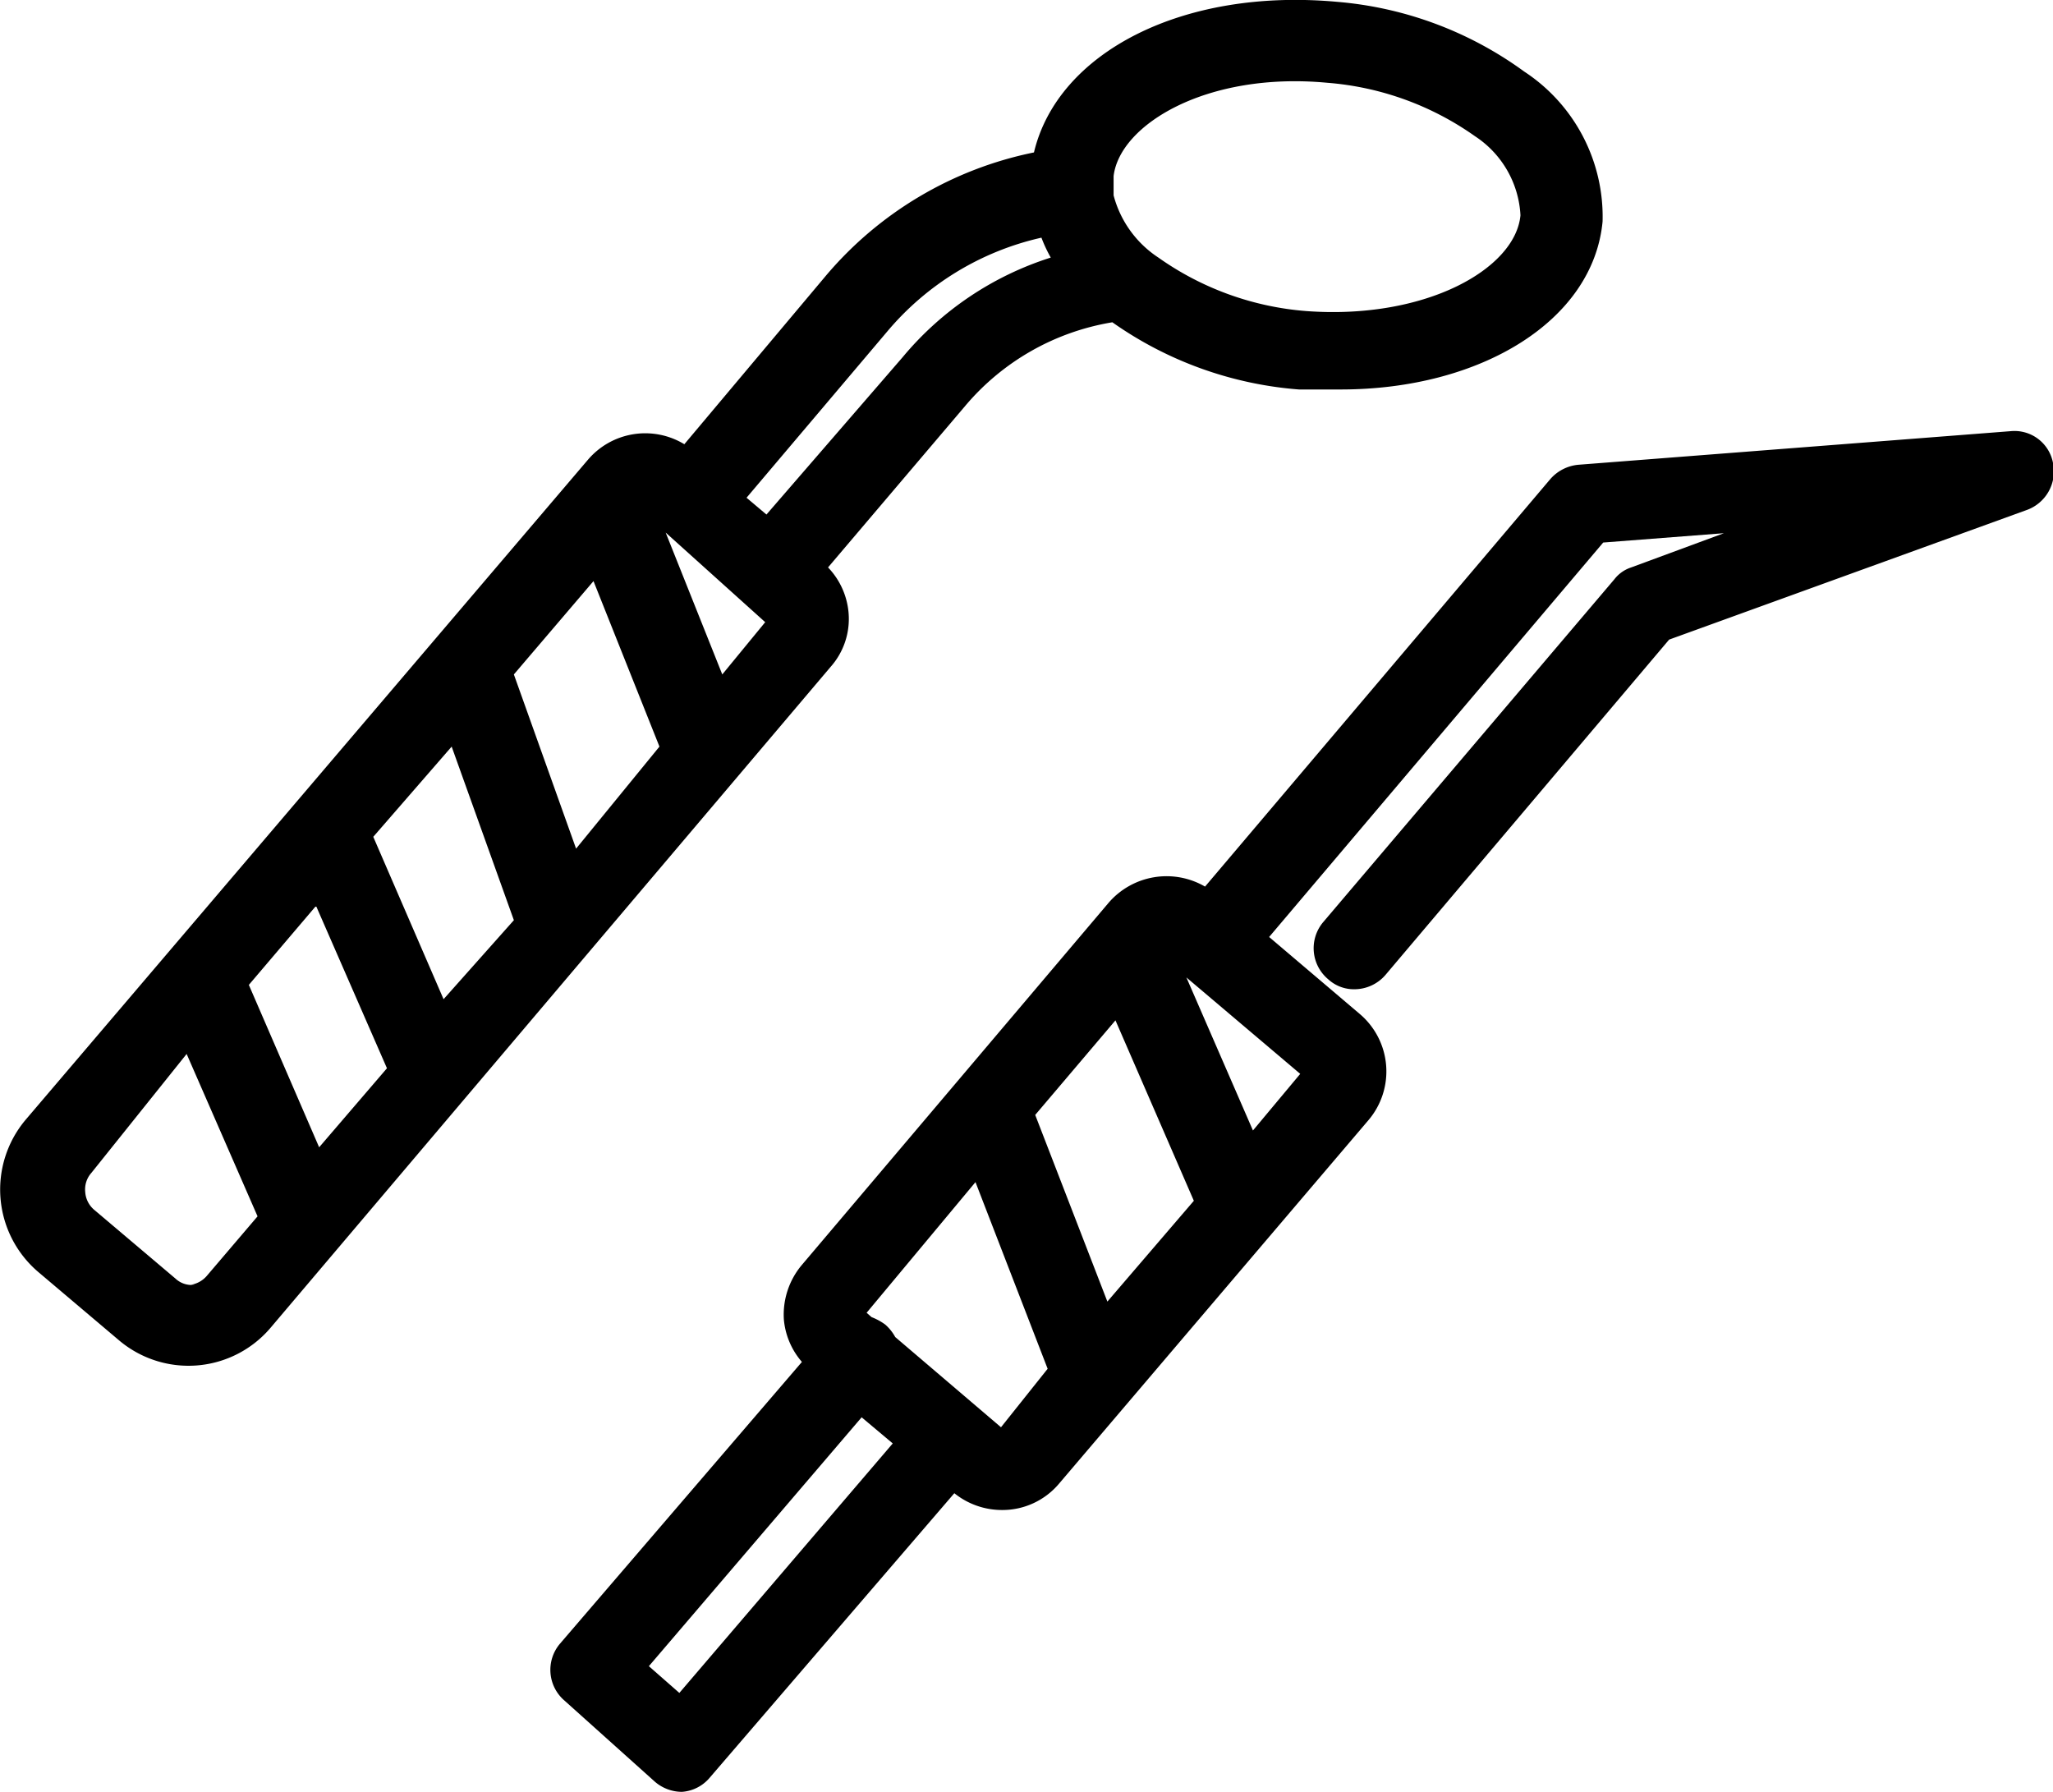 <svg viewBox="0 0 33 28.8" xmlns="http://www.w3.org/2000/svg">
  <path d="M33 7.44a.63.63 0 00-.68-.51l-6.95.54a.68.68 0 00-.45.23l-5.55 6.55a1.23 1.23 0 00-1.55.26l-4.93 5.82a1.24 1.24 0 00-.29.88 1.2 1.2 0 00.29.68L9 26.42a.65.65 0 00.07.91l1.46 1.31a.67.67 0 00.43.16.64.64 0 00.45-.23L15.34 24a1.22 1.22 0 00.76.27 1.19 1.19 0 00.92-.42L22 18a1.21 1.21 0 00-.14-1.7l-1.46-1.24 5.37-6.34 1.94-.15-1.49.55a.56.56 0 00-.27.19l-4.68 5.51a.65.65 0 00.08.92.61.61 0 00.42.16.66.66 0 00.5-.23l4.56-5.39 5.74-2.08a.66.66 0 00.43-.76zM17.8 20.92l-1.16-3 1.29-1.52 1.26 2.9zm-6.88 6.29l-.49-.43 3.42-4 .5.42zm5.17-4.27l-1.7-1.45a.74.74 0 00-.16-.2.94.94 0 00-.22-.12l-.08-.07 1.75-2.1 1.16 3zm4.05-4.77l-1.07-2.46 1.83 1.55zM13.64 9.85a1.2 1.2 0 00-.33-.73l2.2-2.59a3.93 3.93 0 012.37-1.35 6 6 0 003 1.08h.67c2.26 0 4.06-1.11 4.21-2.7a2.79 2.79 0 00-1.26-2.41 5.93 5.93 0 00-3-1.12C19-.2 17 .85 16.62 2.45a5.92 5.92 0 00-3.36 2L11 7.14a1.21 1.21 0 00-1.55.25L.41 18a1.74 1.74 0 00.2 2.44l1.3 1.1a1.73 1.73 0 002.44-.2l9-10.62a1.16 1.16 0 00.29-.87zm7.69-8.52a4.75 4.75 0 012.38.86 1.62 1.62 0 01.73 1.27C24.36 4.32 22.92 5.14 21 5a4.75 4.75 0 01-2.38-.86 1.72 1.72 0 01-.72-1V2.83c.1-.83 1.5-1.68 3.43-1.5zm-7.07 4a4.54 4.54 0 012.48-1.51 2.3 2.3 0 00.15.32 5.1 5.1 0 00-2.38 1.6l-2.19 2.53L12 8zm-5 8.31l-1-2.8 1.28-1.5L10.6 12zm-2.13 2.42L6 13.45 7.26 12l1 2.79zm-2 2.38L4 15.83l1.08-1.27 1.14 2.61zm-2 2.21a.38.38 0 01-.31-.1l-1.3-1.1a.41.41 0 01-.15-.29.4.4 0 01.1-.31L3 16.94l1.14 2.61-.81.95a.43.43 0 01-.26.15zm8.48-9.81l-.91-2.28L12.3 10z"/>
</svg>
